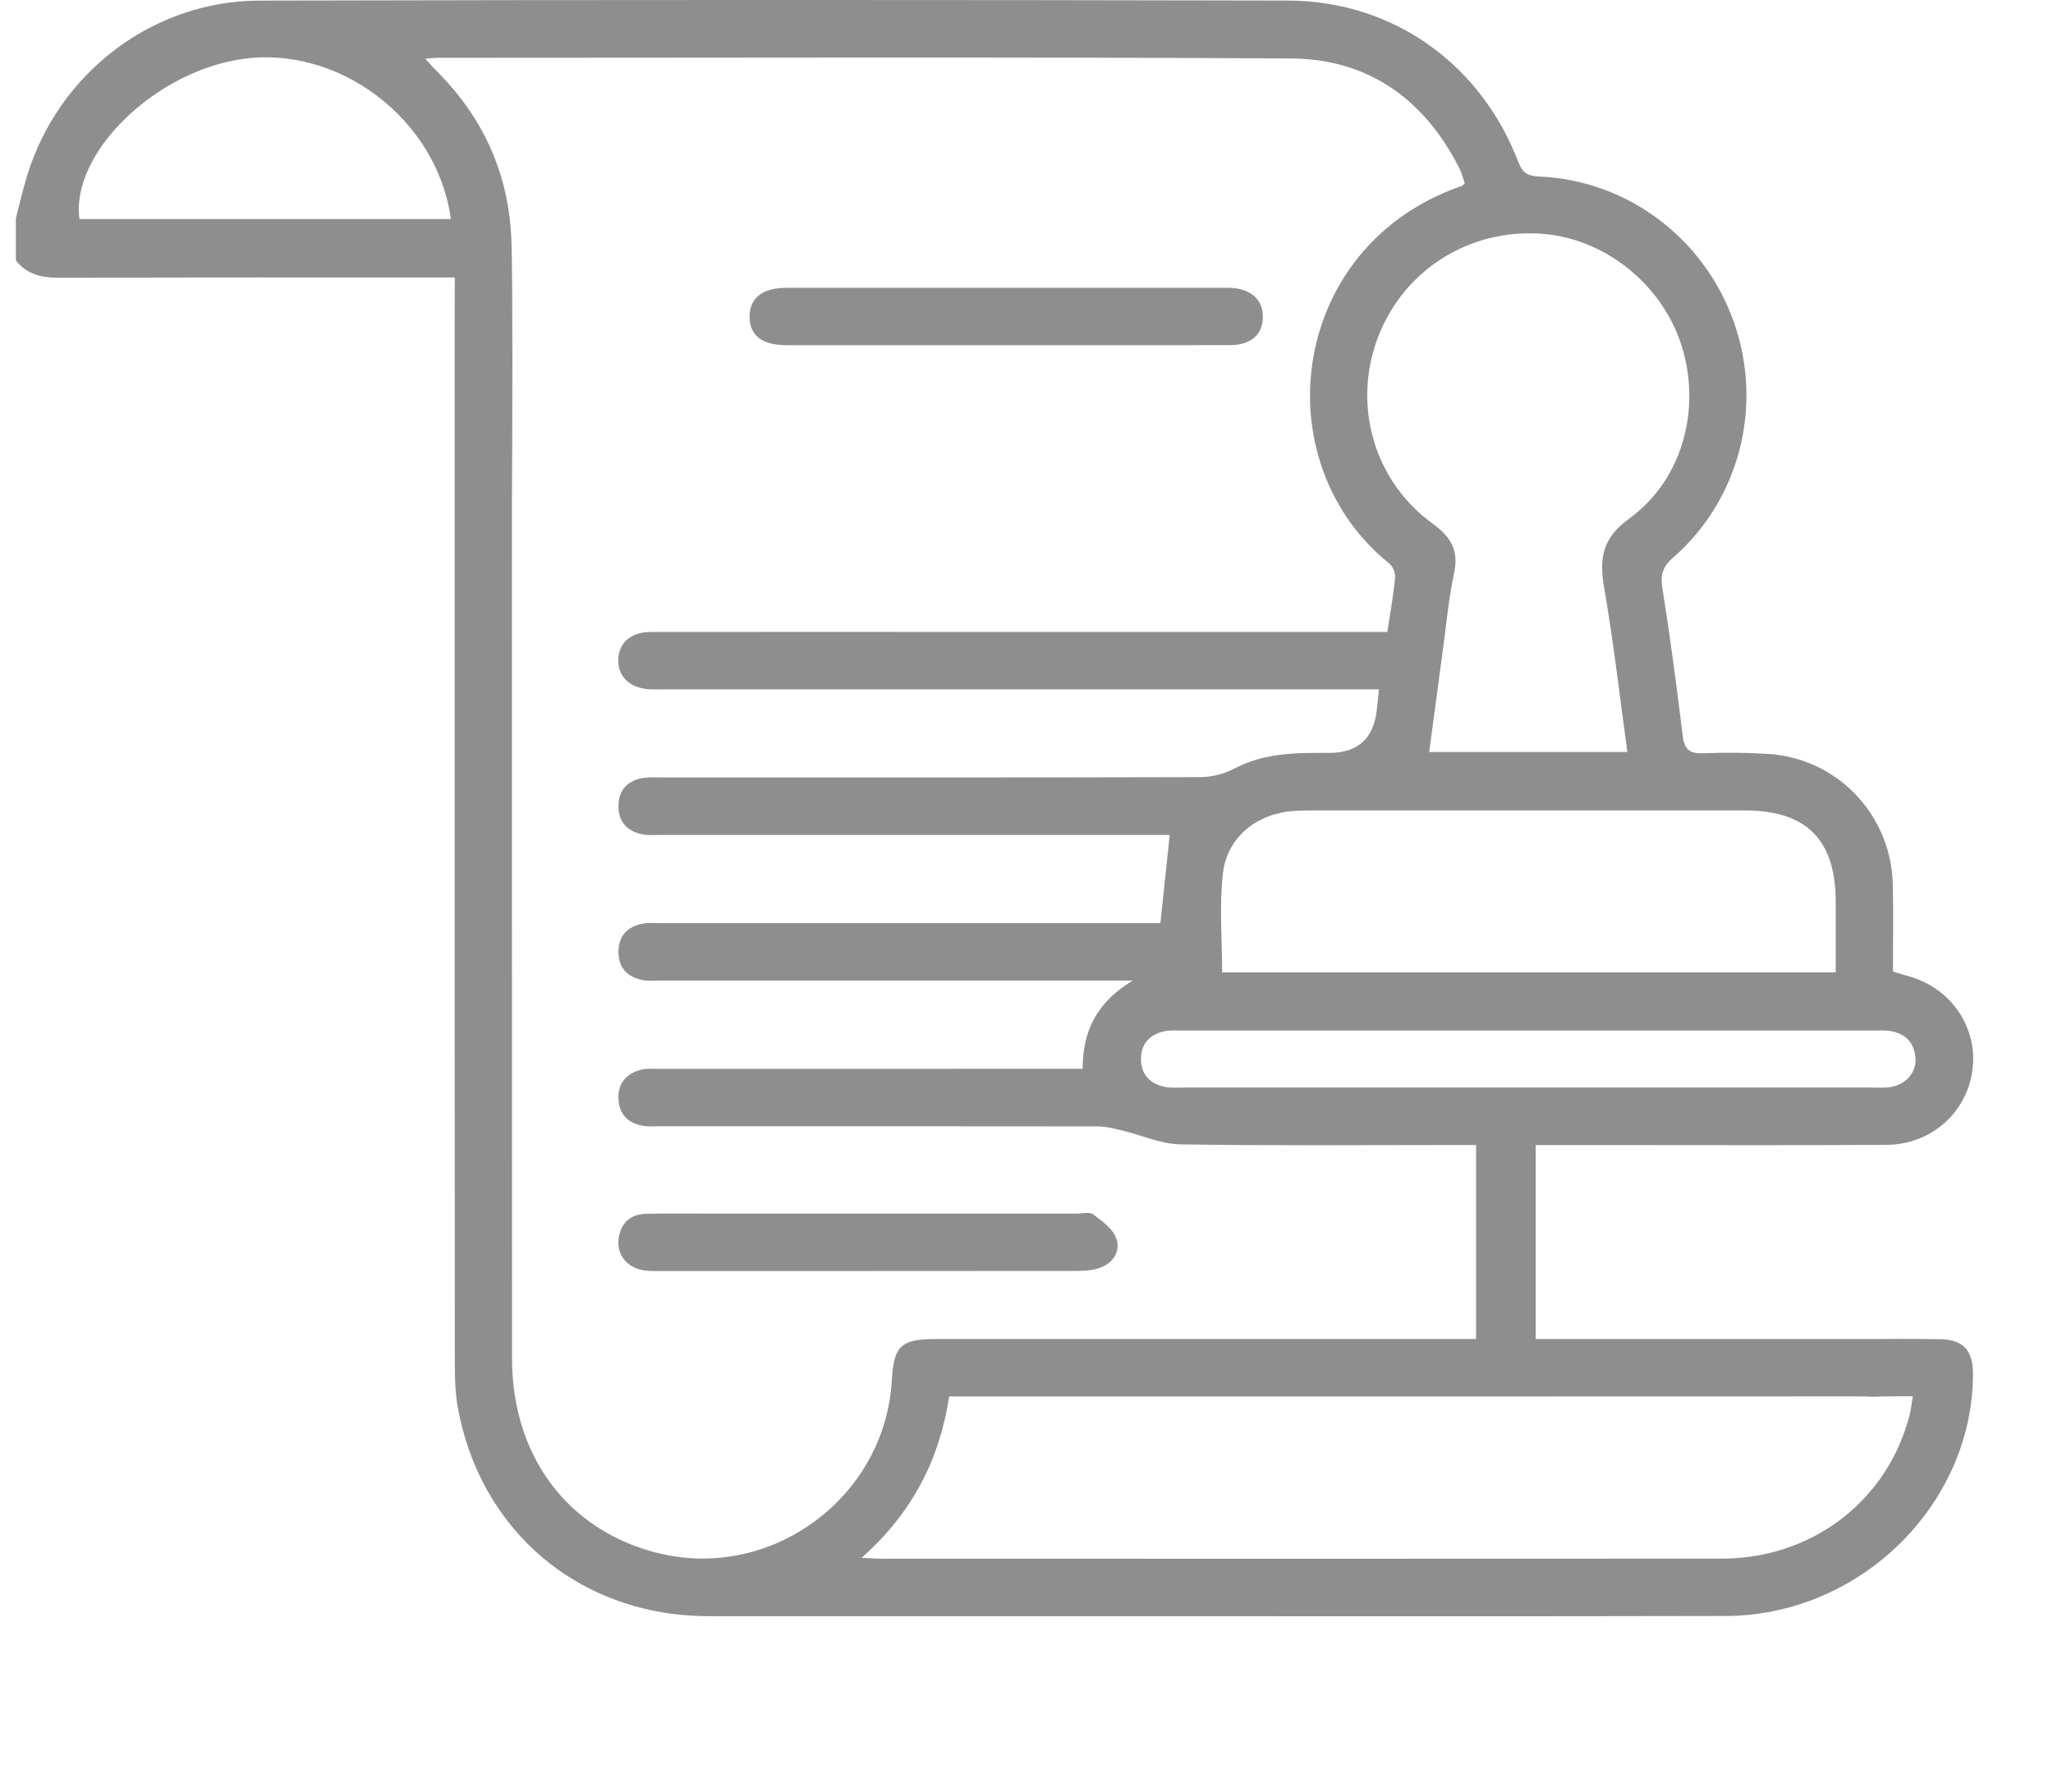 <svg width="55" height="48" viewBox="0 0 55 48" fill="none" xmlns="http://www.w3.org/2000/svg">
<g opacity="0.9" clip-path="url(#clip0_3732_8535)">
<path d="M51.988 35.875C51.301 35.863 50.615 35.866 49.929 35.871C48.766 35.869 44.943 35.869 42.828 35.87H41.142V30.674H43.583C45.905 30.674 48.225 30.683 50.547 30.668C51.758 30.659 52.724 29.772 52.848 28.611C52.856 28.538 52.861 28.466 52.862 28.394C52.869 27.879 52.7 27.397 52.402 27.004C52.099 26.602 51.658 26.296 51.123 26.148C50.994 26.112 50.867 26.074 50.713 26.029C50.713 25.248 50.725 24.48 50.71 23.711C50.704 23.428 50.666 23.153 50.6 22.889C50.228 21.411 48.953 20.299 47.377 20.197C47.099 20.179 46.819 20.168 46.538 20.165C46.239 20.161 45.938 20.166 45.638 20.179C45.277 20.194 45.125 20.087 45.08 19.713C44.92 18.39 44.745 17.069 44.535 15.753C44.477 15.387 44.549 15.175 44.831 14.929C46.614 13.368 47.244 10.86 46.448 8.621C46.403 8.492 46.352 8.368 46.299 8.244C45.426 6.229 43.512 4.861 41.328 4.734C41.296 4.732 41.264 4.73 41.231 4.728C40.937 4.716 40.789 4.638 40.679 4.345C40.609 4.163 40.532 3.985 40.45 3.812C39.343 1.483 37.121 0.02 34.497 0.015C25.314 -0.006 16.131 -0.006 6.95 0.016C4.078 0.023 1.559 1.967 0.722 4.719C0.608 5.091 0.524 5.473 0.425 5.849V6.977C0.726 7.358 1.123 7.443 1.593 7.44H2.272C5.357 7.429 8.442 7.433 11.526 7.433H12.183C12.183 7.756 12.181 8.64 12.18 9.663C12.179 10.859 12.179 12.246 12.181 13.149C12.18 13.219 12.181 13.29 12.181 13.36C12.18 21.056 12.18 28.752 12.184 36.446C12.184 36.855 12.19 37.272 12.259 37.673C12.554 39.333 13.358 40.719 14.507 41.701C15.694 42.712 17.246 43.294 18.989 43.294C22.556 43.294 26.124 43.294 29.691 43.294C35.203 43.294 40.717 43.302 46.229 43.289C49.373 43.284 52.081 41.01 52.717 38.096C52.806 37.683 52.855 37.256 52.856 36.822C52.861 36.183 52.605 35.886 51.988 35.874V35.875ZM50.193 27.606C50.33 27.606 50.468 27.595 50.602 27.613C51.029 27.669 51.286 27.912 51.316 28.348C51.343 28.752 51.034 29.078 50.594 29.128C50.442 29.144 50.287 29.133 50.133 29.133C47.046 29.133 43.959 29.133 40.873 29.133C37.786 29.133 34.767 29.133 31.715 29.133C31.561 29.133 31.405 29.147 31.255 29.124C30.828 29.055 30.563 28.795 30.567 28.364C30.569 27.936 30.833 27.676 31.263 27.615C31.397 27.595 31.535 27.606 31.671 27.606H50.193ZM46.737 21.71H46.749C47.64 21.711 48.272 21.938 48.669 22.406C49.011 22.81 49.179 23.39 49.179 24.161V26.048H32.741C32.741 25.148 32.661 24.259 32.763 23.39C32.875 22.429 33.663 21.804 34.629 21.726C34.849 21.708 35.072 21.71 35.294 21.71C39.108 21.71 42.922 21.708 46.737 21.71ZM41.361 6.267C41.691 6.295 42.014 6.367 42.323 6.474C42.686 6.6 43.029 6.775 43.346 6.991C44.148 7.54 44.776 8.354 45.063 9.301C45.575 10.996 45.063 12.865 43.642 13.896C42.931 14.413 42.839 14.951 42.974 15.731C43.223 17.173 43.389 18.63 43.597 20.143H38.288C38.413 19.215 38.531 18.322 38.652 17.43C38.747 16.736 38.808 16.035 38.955 15.352C39.089 14.735 38.863 14.378 38.375 14.023C36.682 12.792 36.157 10.543 37.078 8.663C37.867 7.053 39.551 6.11 41.361 6.267ZM2.128 5.868C1.89 4.098 4.176 1.884 6.546 1.573C7.624 1.432 8.701 1.696 9.619 2.244C10.901 3.008 11.868 4.325 12.079 5.868H2.128ZM17.594 41.596C15.651 41.099 14.303 39.694 13.87 37.785C13.77 37.35 13.719 36.889 13.718 36.408C13.714 28.838 13.717 21.266 13.714 13.696C13.719 12.917 13.727 11.235 13.727 9.663C13.726 8.257 13.721 6.939 13.701 6.436C13.64 4.824 13.071 3.422 12.016 2.24C11.915 2.127 11.812 2.017 11.703 1.908C11.612 1.818 11.529 1.72 11.393 1.571C11.548 1.56 11.627 1.549 11.705 1.549C19.334 1.549 26.964 1.523 34.593 1.566C35.611 1.572 36.492 1.839 37.235 2.327C38.004 2.832 38.626 3.575 39.101 4.516C39.167 4.646 39.2 4.793 39.242 4.913C39.191 4.957 39.181 4.973 39.166 4.979C36.675 5.834 35.317 7.901 35.12 10.056C35.08 10.492 35.088 10.933 35.145 11.368C35.328 12.776 36.013 14.125 37.216 15.092C37.313 15.171 37.388 15.353 37.376 15.478C37.329 15.95 37.243 16.418 37.167 16.928H25.68C22.932 16.928 20.184 16.925 17.437 16.929C16.903 16.931 16.583 17.211 16.564 17.66C16.544 18.128 16.878 18.442 17.423 18.466C17.56 18.471 17.697 18.467 17.832 18.467H36.944C36.919 18.689 36.903 18.857 36.883 19.024C36.798 19.788 36.373 20.17 35.608 20.169C34.735 20.165 33.872 20.161 33.063 20.592C32.795 20.735 32.459 20.816 32.154 20.818C27.357 20.831 22.562 20.827 17.765 20.827C17.594 20.827 17.422 20.814 17.253 20.837C16.822 20.897 16.57 21.157 16.568 21.592C16.565 22.03 16.822 22.286 17.248 22.357C17.397 22.381 17.554 22.366 17.707 22.366H31.337C31.249 23.193 31.17 23.948 31.087 24.729H30.475C26.226 24.729 21.976 24.729 17.725 24.729C17.556 24.729 17.381 24.713 17.215 24.744C16.814 24.82 16.572 25.07 16.568 25.484C16.562 25.921 16.809 26.183 17.235 26.257C17.385 26.283 17.542 26.267 17.695 26.267H30.346C29.365 26.861 29.007 27.631 29.004 28.631H28.38C24.812 28.631 21.245 28.631 17.679 28.633C17.508 28.633 17.33 28.615 17.17 28.657C16.779 28.758 16.549 29.02 16.568 29.436C16.587 29.85 16.828 30.095 17.233 30.159C17.4 30.185 17.573 30.17 17.744 30.17C21.635 30.17 25.526 30.169 29.419 30.174C29.632 30.176 29.847 30.232 30.058 30.282C30.579 30.406 31.096 30.645 31.617 30.655C34.075 30.694 36.533 30.672 38.99 30.672H39.544V35.869H25.093C24.454 35.869 24.157 35.948 24.015 36.275C23.944 36.439 23.909 36.666 23.892 36.978C23.712 40.125 20.643 42.376 17.594 41.594V41.596ZM51.164 37.881C51.145 37.955 51.126 38.028 51.104 38.1C50.455 40.285 48.483 41.752 46.121 41.753C38.611 41.758 31.102 41.756 23.592 41.754C23.465 41.754 23.336 41.742 23.084 41.73C24.439 40.527 25.171 39.099 25.428 37.409H26.141C30.651 37.409 37.105 37.409 42.828 37.408C45.421 37.408 47.864 37.408 49.907 37.406C50.059 37.406 50.235 37.428 50.382 37.406C50.663 37.405 50.949 37.404 51.243 37.404C51.208 37.618 51.197 37.752 51.164 37.881Z" fill="#828282"/>
<path d="M21.069 9.247C23.047 9.25 25.026 9.247 27.004 9.247C28.982 9.247 30.961 9.25 32.939 9.246C33.515 9.245 33.83 8.967 33.831 8.489C33.832 8.019 33.508 7.733 32.947 7.709C32.913 7.709 32.879 7.709 32.845 7.709C28.922 7.709 25 7.709 21.077 7.709C20.426 7.709 20.084 7.982 20.082 8.481C20.08 8.985 20.411 9.246 21.07 9.247H21.069Z" fill="#828282"/>
<path d="M29.445 33.97C29.817 33.844 30.03 33.525 29.904 33.172C29.813 32.915 29.527 32.71 29.289 32.532C29.189 32.456 28.991 32.51 28.837 32.51C26.978 32.51 25.12 32.51 23.261 32.51C21.828 32.51 20.396 32.51 18.963 32.51C18.418 32.51 17.872 32.504 17.326 32.514C16.887 32.522 16.625 32.759 16.572 33.195C16.521 33.611 16.792 33.948 17.23 34.027C17.363 34.052 17.502 34.048 17.638 34.048C21.373 34.048 25.108 34.049 28.843 34.045C29.044 34.045 29.257 34.033 29.445 33.97Z" fill="#828282"/>
</g>
<defs>
<clipPath id="clip0_3732_8535">
<rect width="54.15" height="48" fill="white" transform="translate(0.425)"/>
</clipPath>
</defs>
</svg>
